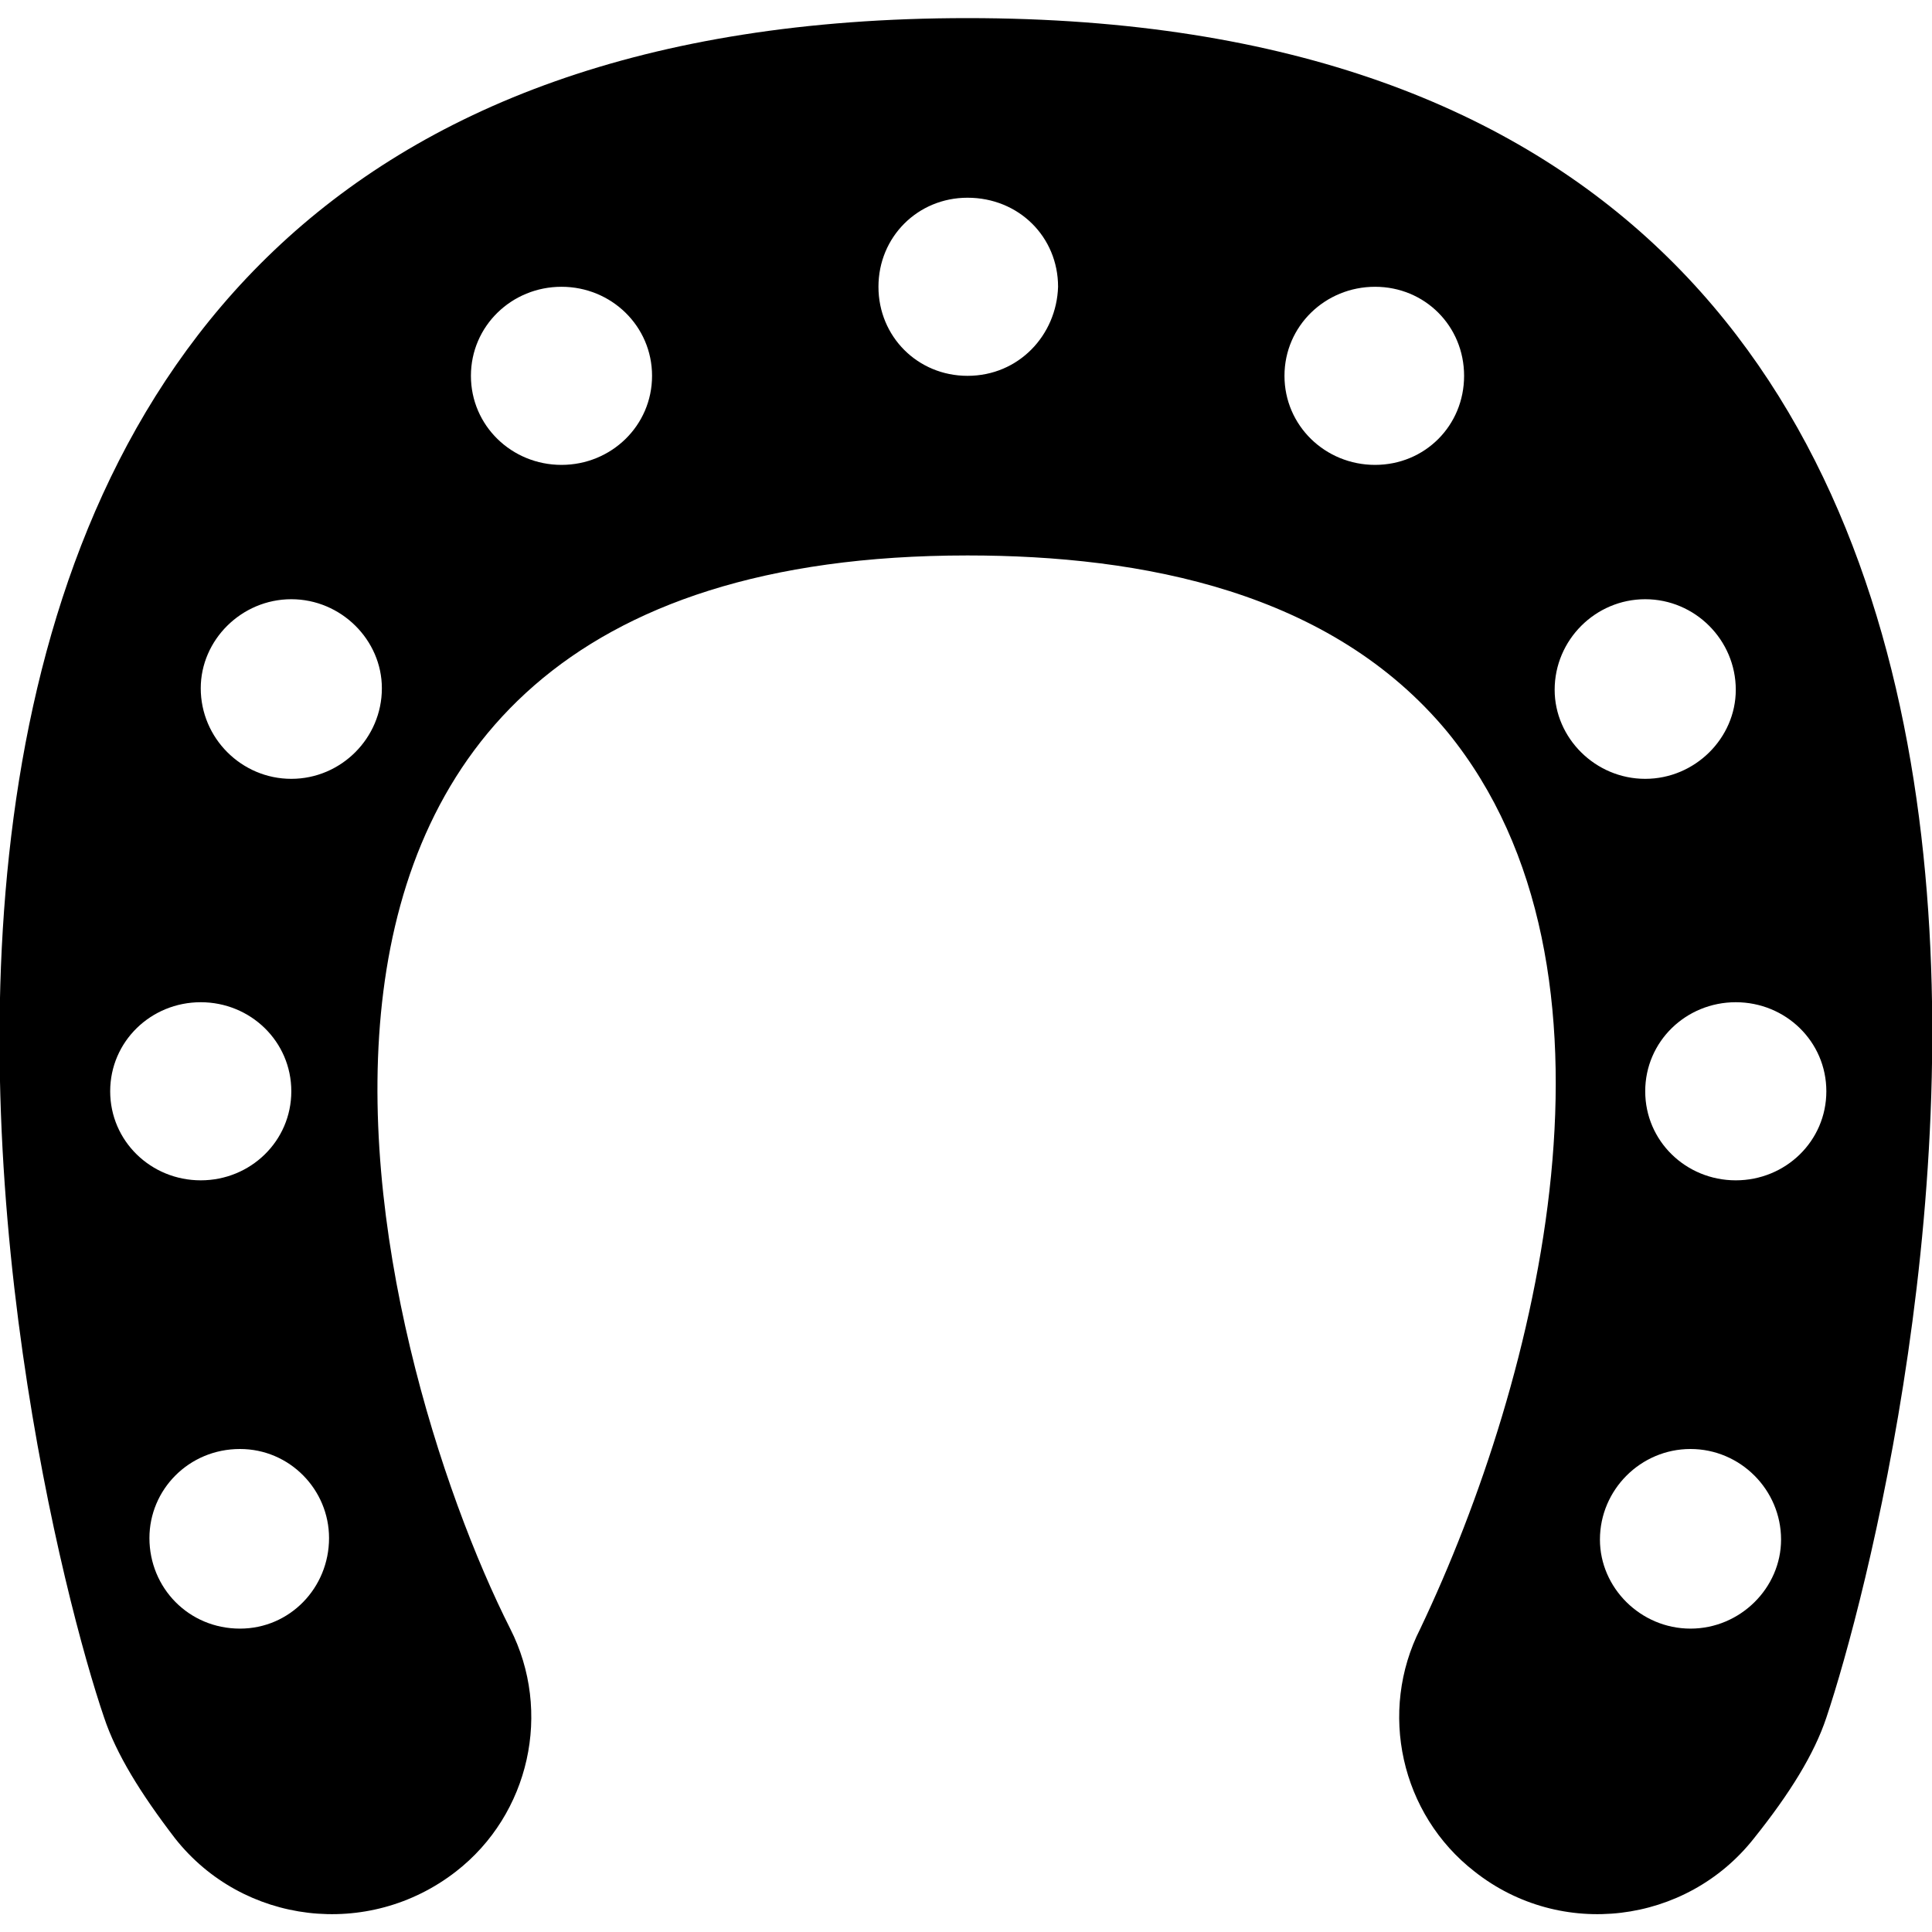 <svg xmlns="http://www.w3.org/2000/svg" width="128" height="128" viewBox="0 0 128 128"><path d="M64.1 1.2L64.1 13.1C60.8 13.1 58.2 15.7 58.2 19 58.2 22.3 60.8 24.9 64.1 24.9L64.1 24.9 64.1 24.9 64.1 24.9 64.1 36.8 64.1 36.8 64.1 36.8C10.3 36.8 24.8 90.1 33.8 107.9 36.6 113.4 35.1 120.2 30.2 124 24.4 128.5 16.1 127.5 11.6 121.8 9.3 118.8 7.7 116.2 6.9 113.8 1.6 98.3-21.9 1.2 64.1 1.2zM15.9 96C12.5 96 9.9 98.7 9.9 101.9 9.9 105.2 12.5 107.9 15.9 107.9 19.2 107.9 21.8 105.2 21.8 101.9 21.8 98.7 19.2 96 15.9 96zM13.3 66.4C10 66.4 7.3 69 7.3 72.3 7.3 75.6 10 78.2 13.3 78.2 16.6 78.2 19.3 75.6 19.3 72.3 19.3 69 16.6 66.4 13.3 66.4zM19.3 39.7C16 39.7 13.3 42.4 13.3 45.6 13.3 48.9 16 51.6 19.3 51.6 22.6 51.6 25.3 48.9 25.3 45.6 25.3 42.4 22.6 39.7 19.3 39.7zM37.2 19C33.9 19 31.2 21.6 31.2 24.9 31.2 28.2 33.9 30.8 37.2 30.8 40.5 30.8 43.2 28.2 43.2 24.9 43.2 21.6 40.5 19 37.2 19zM91.1 19C94.4 19 97 21.6 97 24.9 97 28.2 94.4 30.8 91.1 30.8 87.8 30.8 85.1 28.2 85.1 24.9 85.1 21.6 87.8 19 91.1 19zM109 39.7C112.3 39.7 115 42.4 115 45.7 115 48.9 112.3 51.6 109 51.6 105.7 51.6 103 48.9 103 45.7 103 42.4 105.7 39.7 109 39.7L109 39.7zM115 66.4C118.3 66.4 121 69 121 72.3 121 75.6 118.3 78.2 115 78.2 111.7 78.2 109 75.6 109 72.3 109 69 111.7 66.4 115 66.4zM112 96C115.3 96 118 98.7 118 102 118 105.2 115.3 107.9 112 107.9 108.7 107.9 106 105.2 106 102 106 98.7 108.7 96 112 96zM64.1 1.2L64.1 13.1C67.5 13.1 70.1 15.7 70.1 19 70 22.2 67.5 24.9 64.1 24.9L64.1 36.8C75.7 36.8 88.2 39.2 95.9 48.5 108.7 64.2 102 91.3 94.1 107.9 91.3 113.4 92.8 120.2 97.7 124 103.4 128.5 111.7 127.5 116.2 121.8 118.6 118.8 120.2 116.2 121 113.8 126.2 98.3 150.2 1.2 64.1 1.2z"/></svg>
